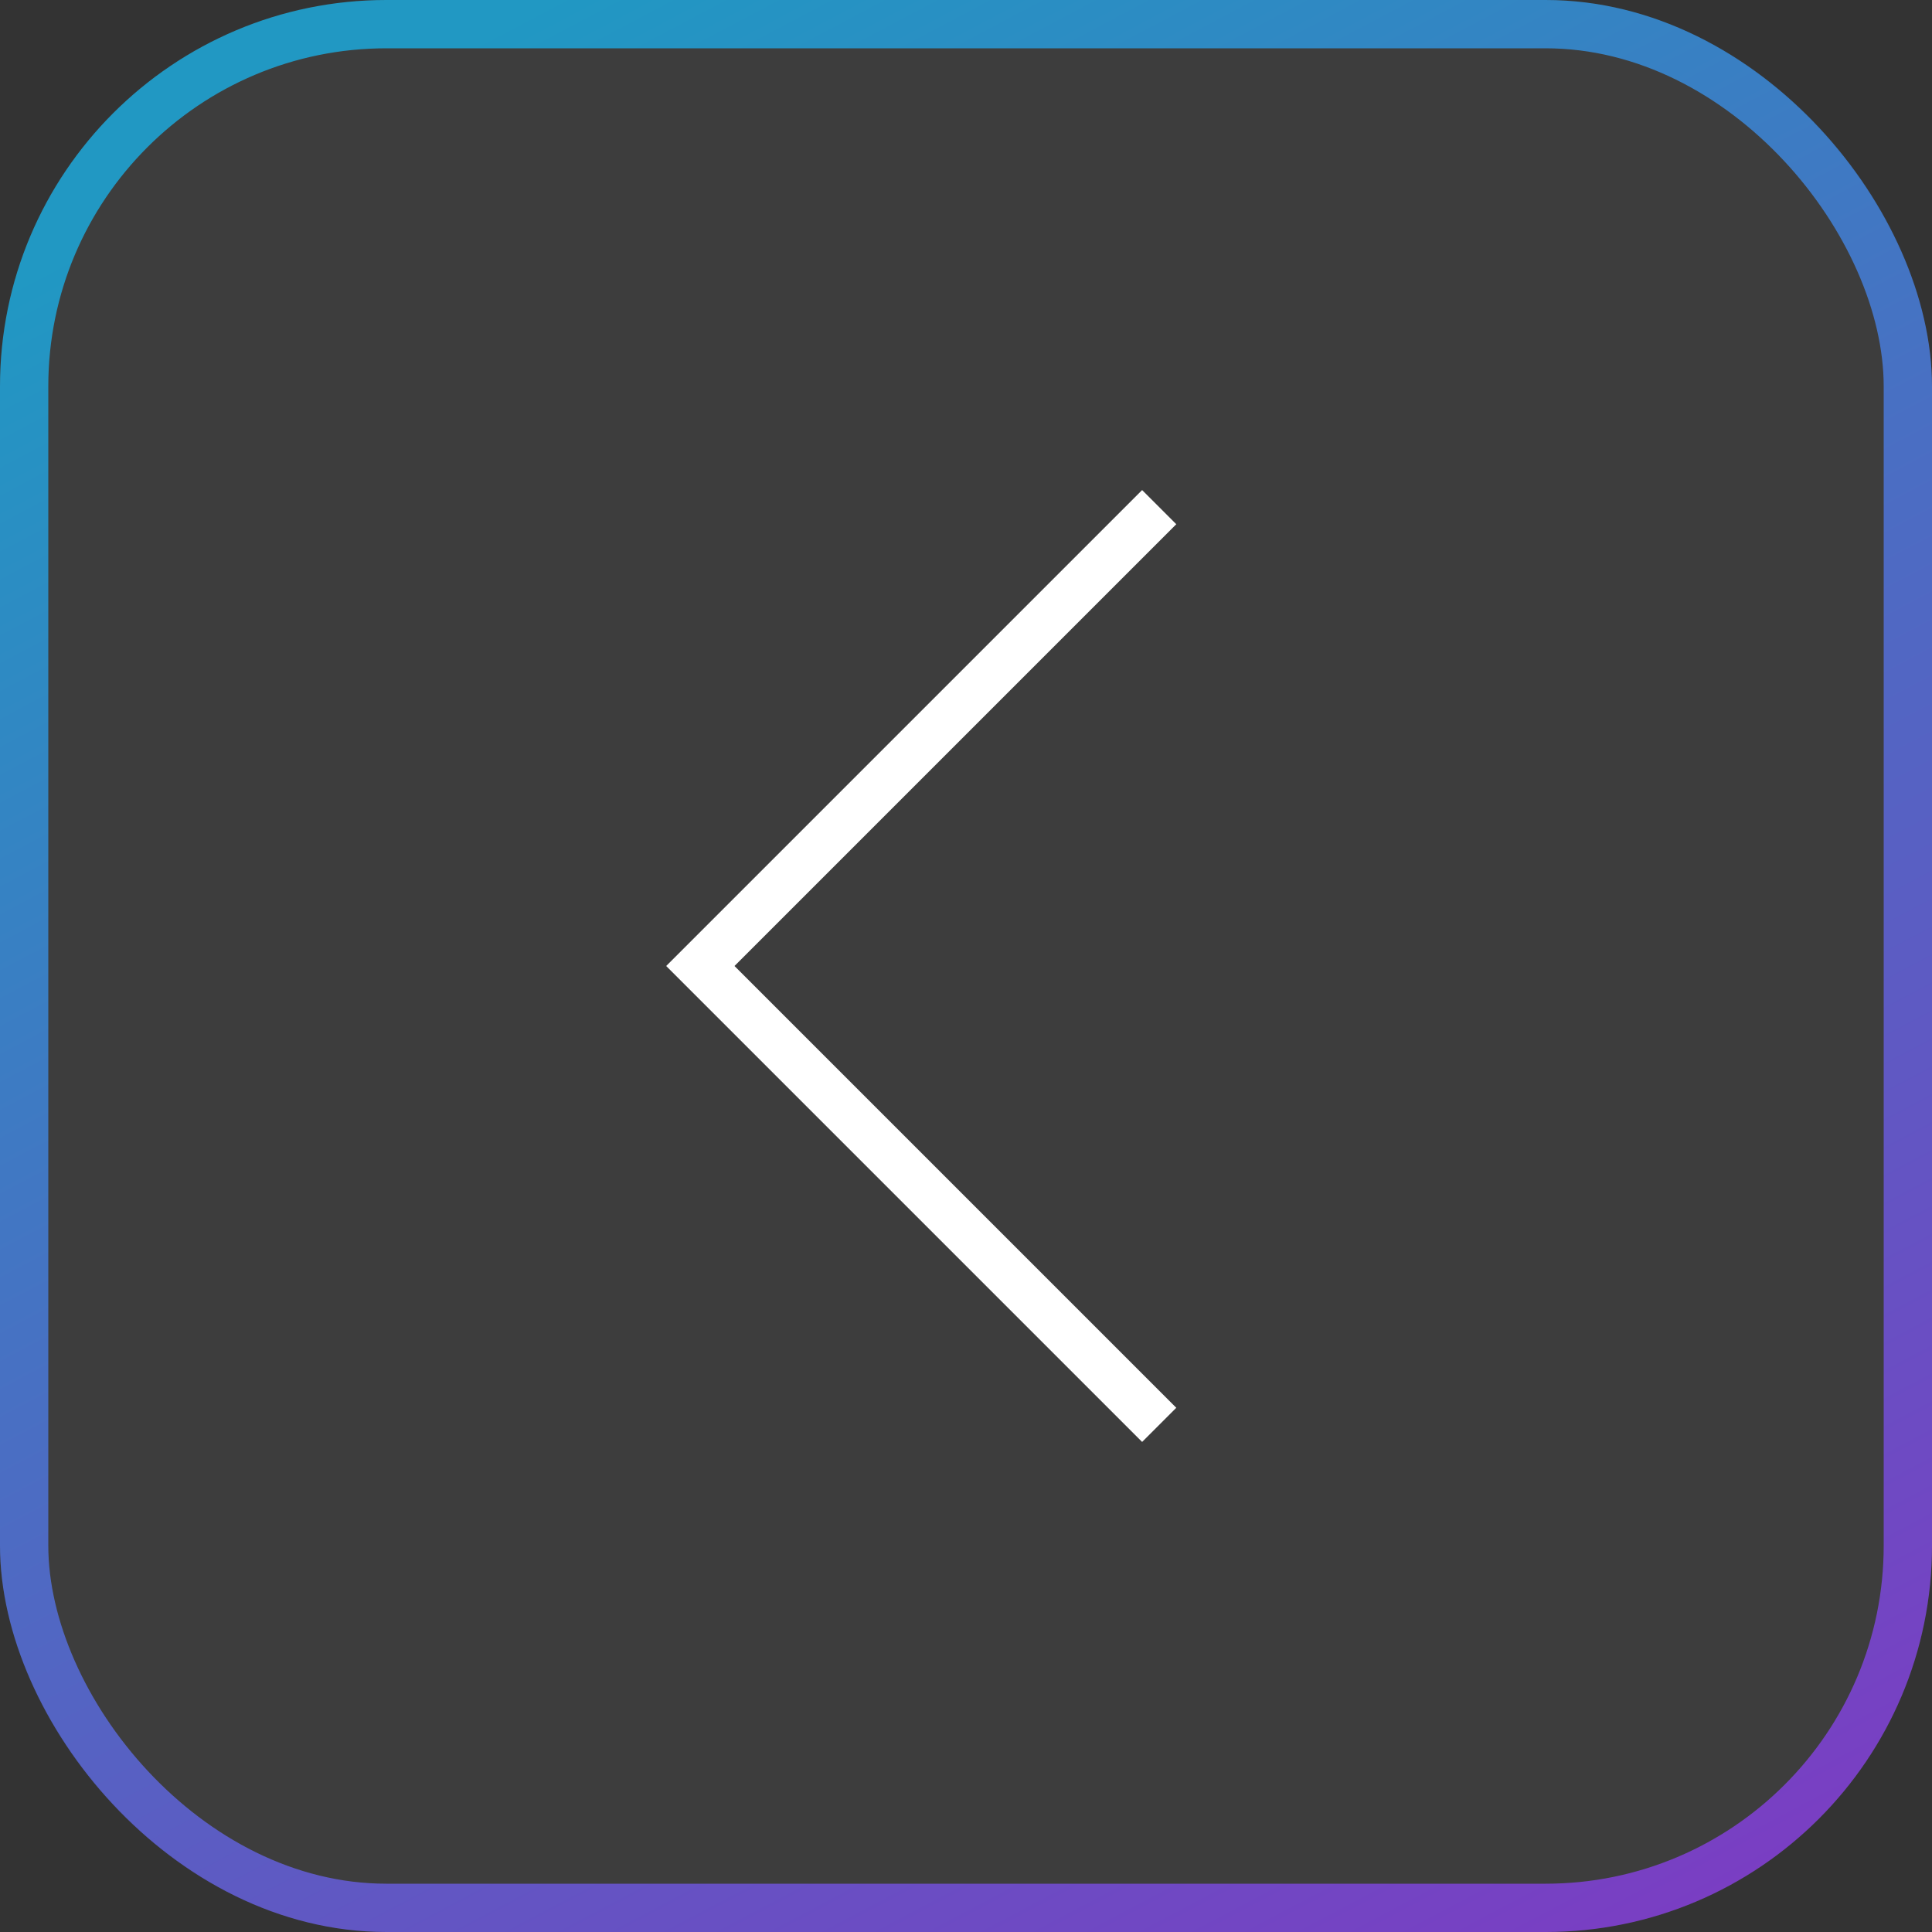 <svg width="40" height="40" viewBox="0 0 40 40" fill="none" xmlns="http://www.w3.org/2000/svg">
    <rect x="0" y="0" width="40" height="40" fill="#333333" stroke="none"/>
    <rect width="40" height="40" rx="8" fill="white" fill-opacity="0.05"/>
    <rect x="0.5" y="0.5" width="39" height="39" rx="7.5" stroke="url(#paint0_linear_54_618)" stroke-opacity="0.7"/>
    <path d="M24 29.5L14.5 20L24 10.5" stroke="white"/>
    <defs>
        <linearGradient id="paint0_linear_54_618" x1="4.4" y1="3.765" x2="27.145" y2="46.795"
                        gradientUnits="userSpaceOnUse">
            <stop stop-color="#15BFFD"/>
            <stop offset="1" stop-color="#9C37FD"/>
        </linearGradient>
    </defs>
</svg>
